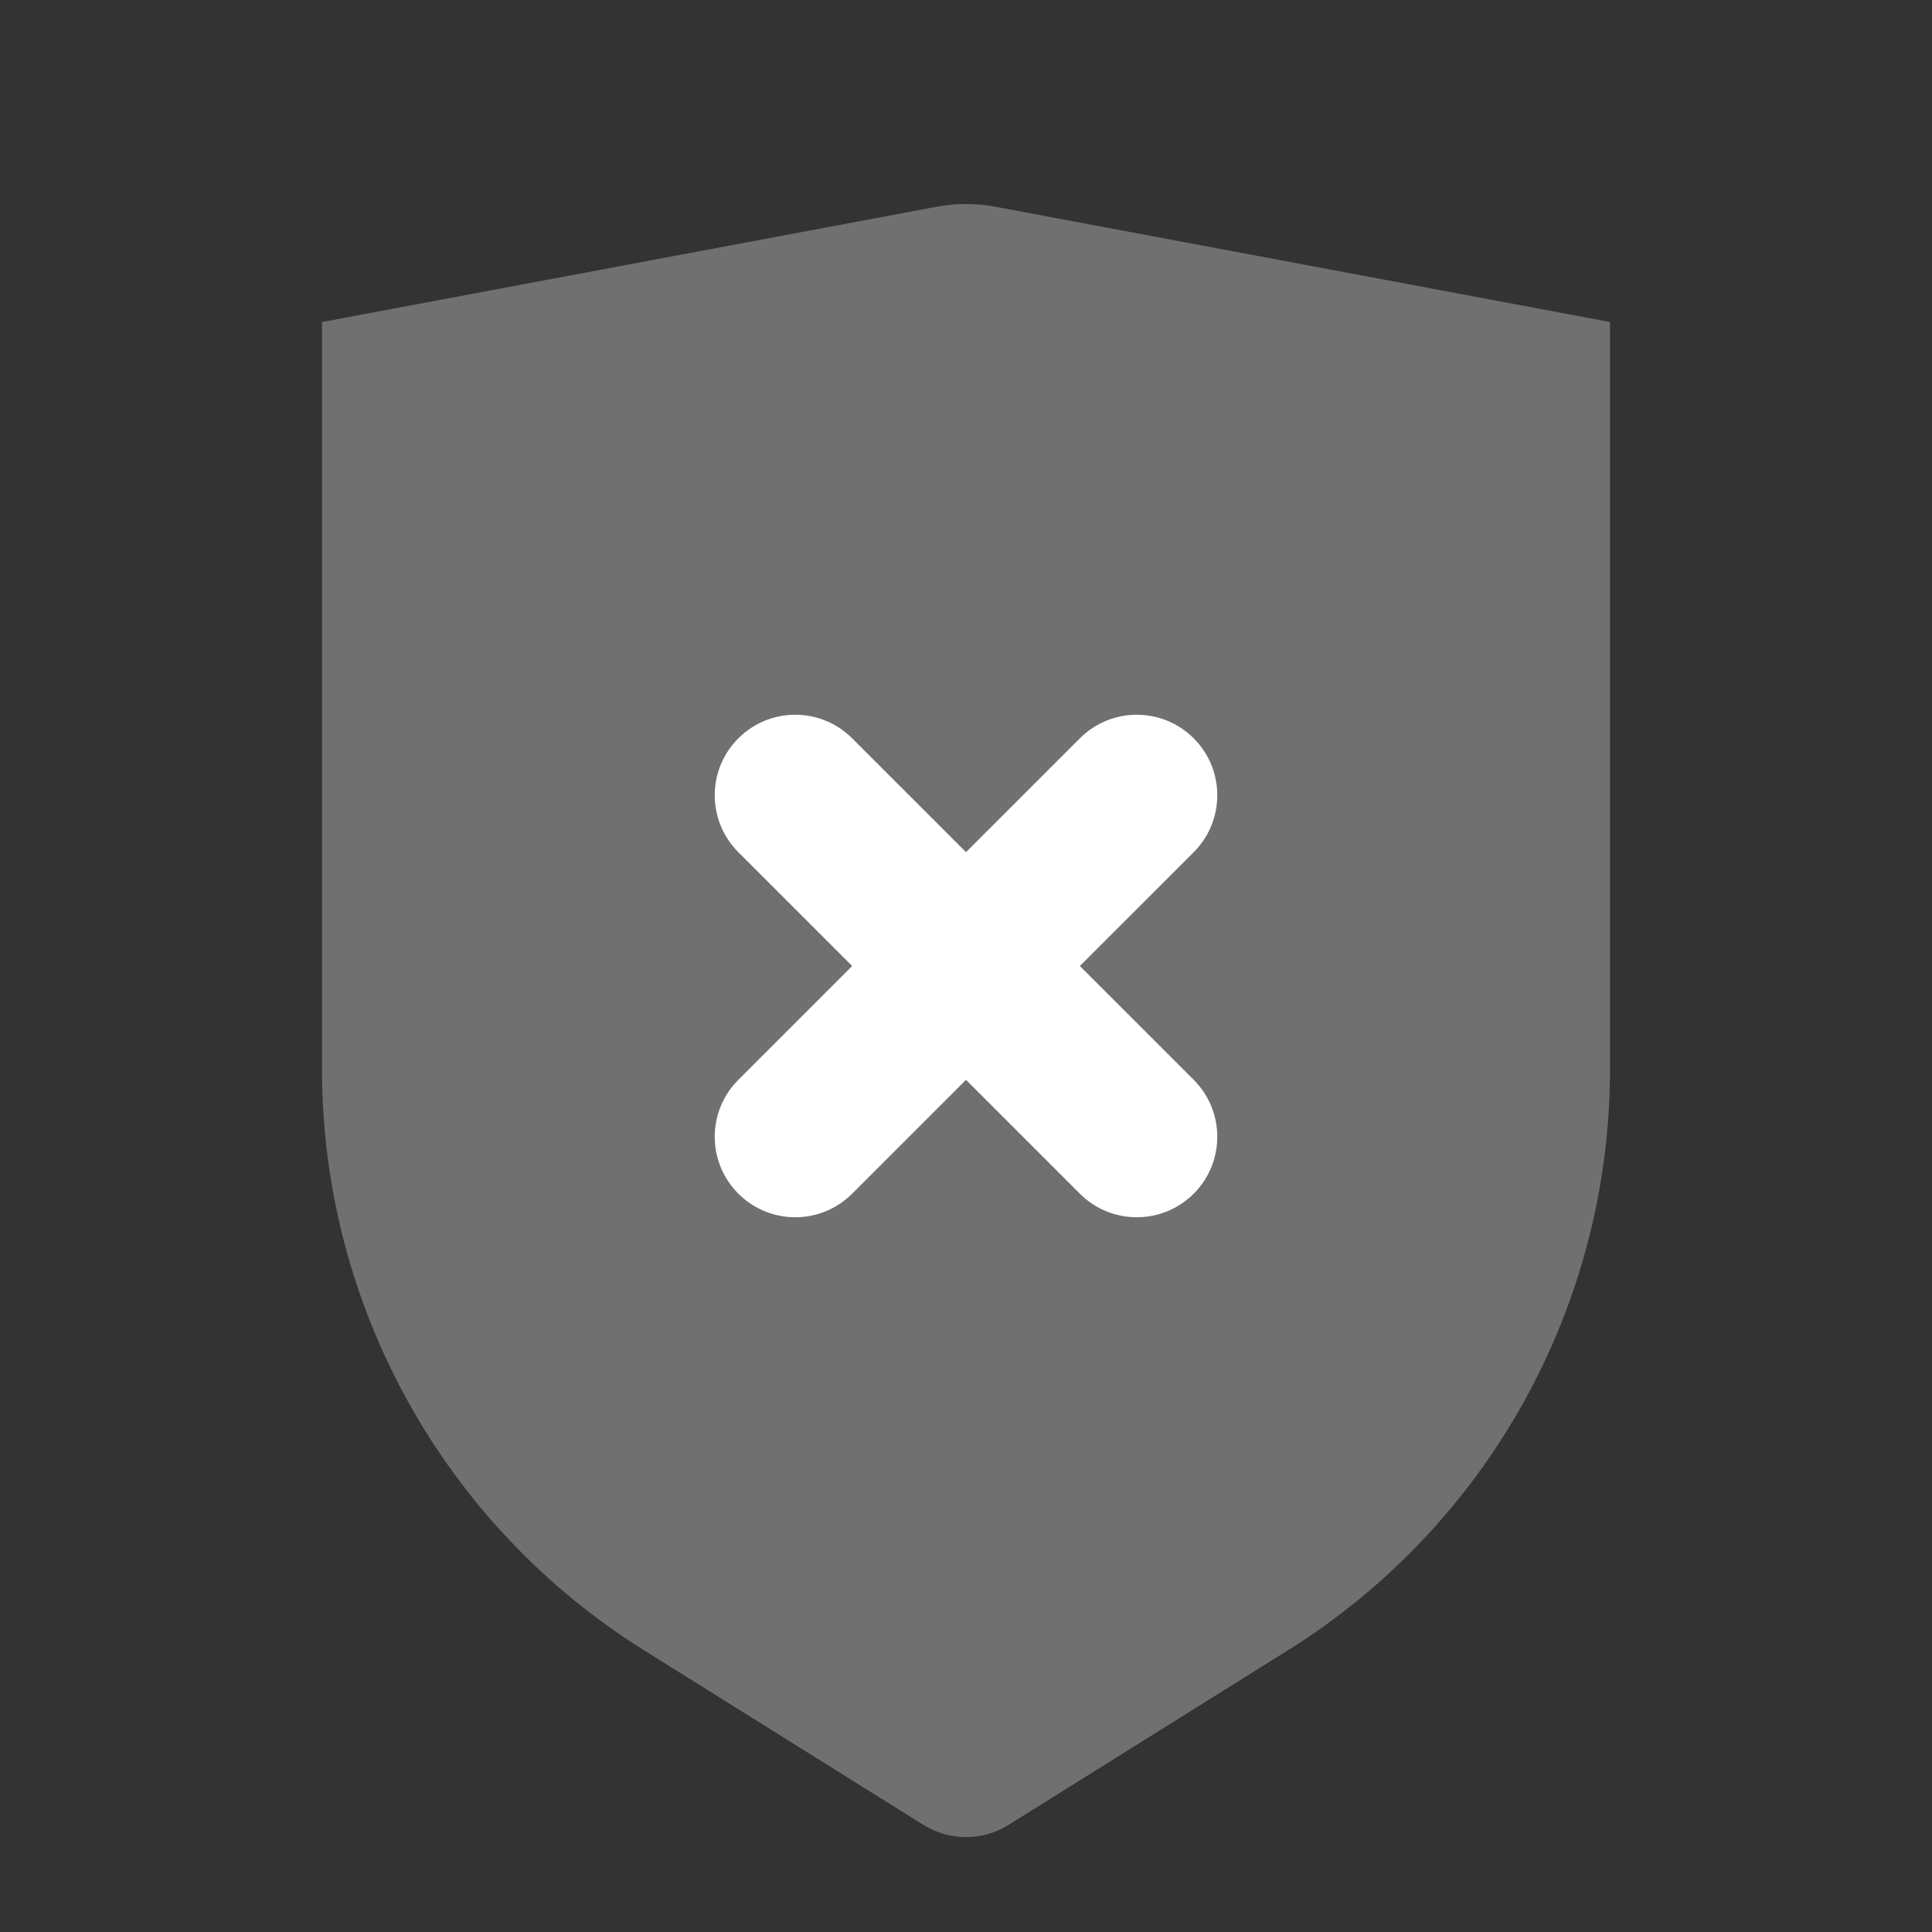 <svg xmlns="http://www.w3.org/2000/svg" width="24" height="24" fill="none" viewBox="0 0 24 24"><rect x="0" y="0" width="24" height="24" fill="#333333" stroke="none"/><path fill="#fff" fill-rule="evenodd" d="M4 4L11.631 2.569C11.875 2.523 12.125 2.523 12.369 2.569L20 4V13.283C20 16.217 18.488 18.945 16 20.5L12.53 22.669C12.206 22.872 11.794 22.872 11.47 22.669L8 20.5C5.512 18.945 4 16.217 4 13.283V4Z" clip-rule="evenodd" opacity=".3"/><path fill="#fff" fill-rule="evenodd" d="M10.586 12L9.172 10.586C8.781 10.195 8.781 9.562 9.172 9.172C9.562 8.781 10.195 8.781 10.586 9.172L12 10.586L13.414 9.172C13.805 8.781 14.438 8.781 14.829 9.172C15.219 9.562 15.219 10.195 14.829 10.586L13.414 12L14.829 13.414C15.219 13.805 15.219 14.438 14.829 14.828C14.438 15.219 13.805 15.219 13.414 14.828L12 13.414L10.586 14.828C10.195 15.219 9.562 15.219 9.172 14.828C8.781 14.438 8.781 13.805 9.172 13.414L10.586 12Z" clip-rule="evenodd"/></svg>